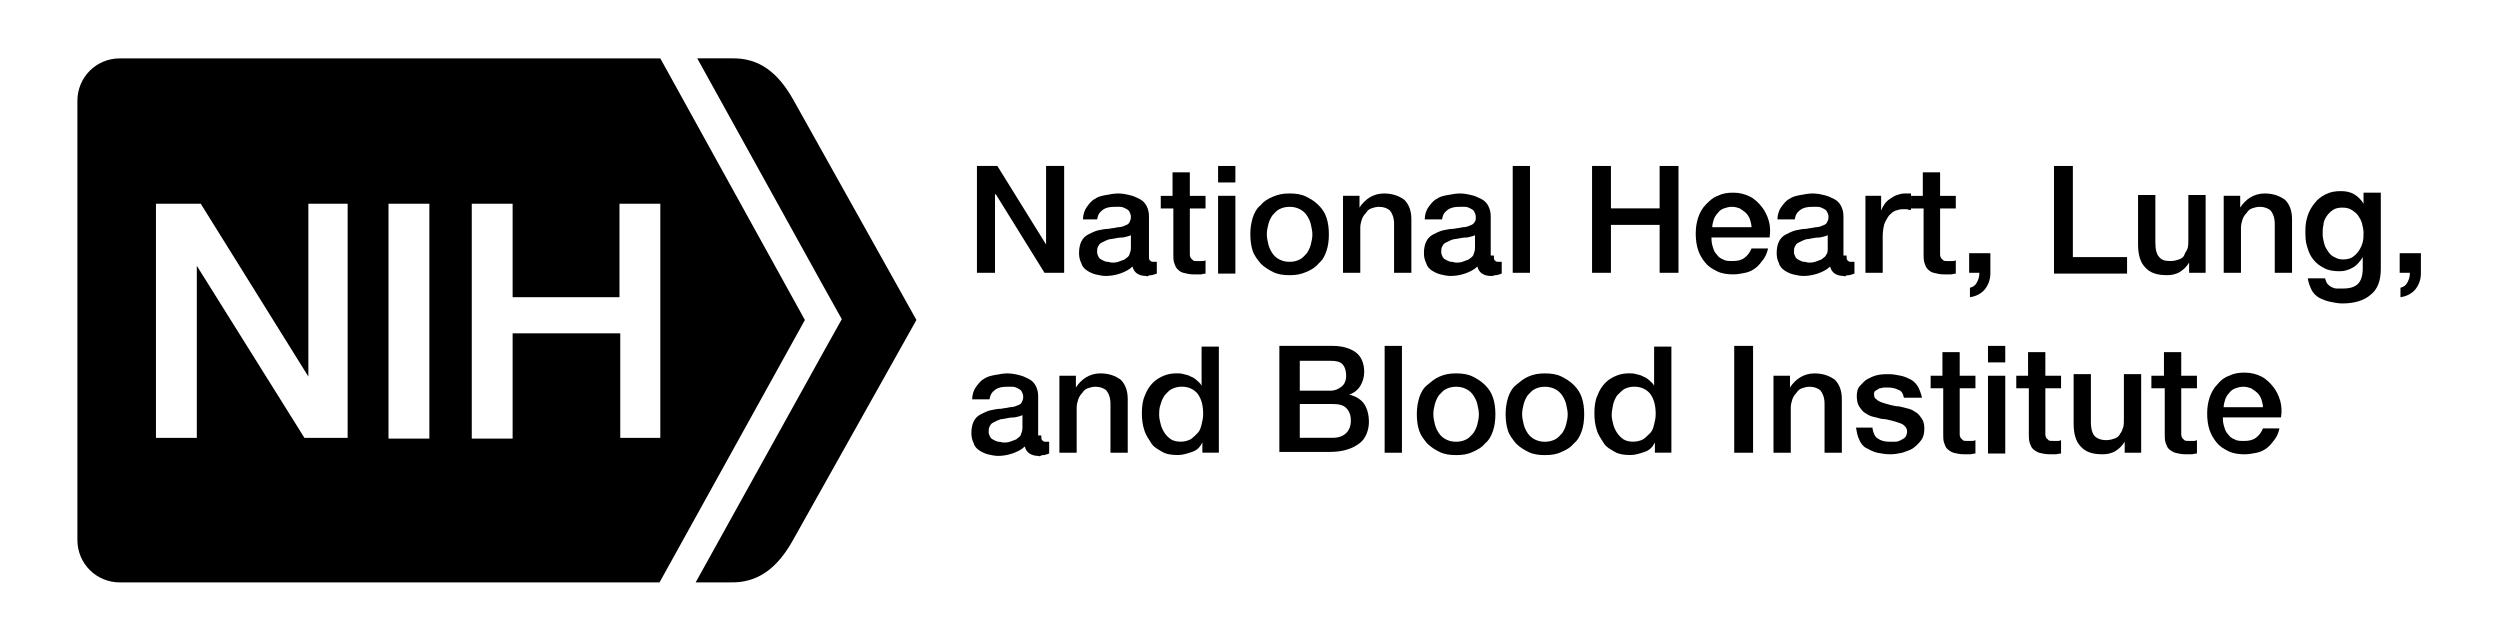 <svg width="167" height="43" viewBox="0 0 167 43" fill="none" xmlns="http://www.w3.org/2000/svg">
<g clip-path="url(#clip0_2097_64969)">
<path d="M61.217 21.374L53.031 6.732C51.981 4.843 50.721 3.846 48.832 3.898H46.576L54.972 19.065L56.232 21.322L54.972 23.578L46.471 38.902H48.78C50.617 38.955 51.929 37.957 52.978 36.068L61.217 21.374Z" fill="black"/>
<path d="M44.109 3.9H8.004C6.429 3.9 5.17 5.16 5.17 6.734V21.376V21.428V36.07C5.17 37.645 6.429 38.904 8.004 38.904H44.057L53.766 21.376L44.109 3.9ZM23.223 29.248H20.336L13.147 17.755V29.248C13.147 29.248 10.365 29.248 10.418 29.248V13.609H13.409L20.599 25.154V13.609H23.223V29.248ZM28.681 29.3H25.952V13.609H28.681V29.3ZM41.433 29.3V22.268H34.243V29.3H31.514V13.609H34.243V19.854H41.381V13.609H44.109V29.248H41.433V29.3Z" fill="black"/>
<path d="M65.312 11.086H66.624L69.878 16.334V11.086H71.085V18.223H69.773L66.519 12.975H66.467V18.223H65.26V11.086H65.312Z" fill="black"/>
<path d="M76.751 17.07C76.751 17.227 76.751 17.332 76.803 17.384C76.856 17.437 76.908 17.489 77.013 17.489C77.066 17.489 77.066 17.489 77.118 17.489C77.171 17.489 77.223 17.489 77.275 17.489V18.277C77.223 18.277 77.171 18.329 77.118 18.329C77.066 18.329 77.013 18.382 76.908 18.382C76.856 18.382 76.751 18.382 76.698 18.434C76.646 18.487 76.593 18.434 76.541 18.434C76.331 18.434 76.121 18.382 75.964 18.277C75.806 18.172 75.701 18.014 75.649 17.804C75.439 18.014 75.124 18.172 74.809 18.277C74.494 18.382 74.179 18.434 73.864 18.434C73.654 18.434 73.392 18.382 73.182 18.329C72.972 18.277 72.762 18.172 72.605 18.067C72.447 17.962 72.29 17.804 72.237 17.594C72.133 17.384 72.08 17.175 72.08 16.912C72.08 16.597 72.133 16.335 72.237 16.125C72.343 15.915 72.5 15.758 72.71 15.653C72.92 15.548 73.13 15.443 73.34 15.39C73.602 15.338 73.812 15.285 74.074 15.285C74.284 15.233 74.494 15.233 74.651 15.18C74.862 15.18 75.019 15.128 75.124 15.075C75.281 15.023 75.386 14.97 75.439 14.866C75.491 14.761 75.544 14.656 75.544 14.498C75.544 14.341 75.491 14.236 75.439 14.131C75.386 14.026 75.281 13.973 75.176 13.921C75.071 13.868 74.966 13.816 74.809 13.816C74.704 13.816 74.547 13.816 74.442 13.816C74.127 13.816 73.864 13.868 73.654 14.026C73.445 14.183 73.34 14.341 73.287 14.656H72.343C72.343 14.341 72.447 14.026 72.605 13.816C72.762 13.606 72.92 13.396 73.13 13.291C73.34 13.134 73.602 13.081 73.864 13.029C74.127 12.976 74.442 12.924 74.704 12.924C74.966 12.924 75.229 12.976 75.439 13.029C75.701 13.081 75.911 13.186 76.121 13.291C76.331 13.396 76.488 13.553 76.593 13.764C76.698 13.973 76.751 14.183 76.751 14.446V17.07ZM75.649 15.653C75.491 15.758 75.281 15.81 75.019 15.863C74.757 15.863 74.494 15.915 74.232 15.968C74.127 15.968 73.969 16.02 73.864 16.073C73.759 16.125 73.654 16.177 73.549 16.23C73.445 16.282 73.392 16.387 73.34 16.492C73.287 16.597 73.287 16.702 73.287 16.86C73.287 16.965 73.34 17.07 73.392 17.175C73.445 17.28 73.549 17.332 73.654 17.384C73.759 17.437 73.864 17.489 73.969 17.489C74.074 17.489 74.179 17.542 74.284 17.542C74.389 17.542 74.547 17.542 74.704 17.489C74.862 17.437 74.966 17.384 75.124 17.332C75.229 17.227 75.386 17.175 75.439 17.017C75.491 16.86 75.544 16.755 75.544 16.545V15.653H75.649Z" fill="black"/>
<path d="M77.486 13.084H78.326V11.51H79.481V13.084H80.53V13.924H79.481V16.705C79.481 16.81 79.481 16.915 79.481 17.02C79.481 17.125 79.533 17.177 79.533 17.23C79.585 17.282 79.638 17.335 79.691 17.387C79.743 17.44 79.848 17.44 80.005 17.44C80.11 17.44 80.163 17.44 80.268 17.44C80.373 17.44 80.425 17.44 80.53 17.387V18.279C80.425 18.279 80.268 18.332 80.163 18.332C80.058 18.332 79.9 18.332 79.795 18.332C79.481 18.332 79.271 18.279 79.061 18.227C78.851 18.175 78.746 18.07 78.641 17.965C78.536 17.86 78.484 17.702 78.431 17.545C78.379 17.387 78.379 17.177 78.379 16.968V13.924H77.539V13.084H77.486Z" fill="black"/>
<path d="M81.369 11.086H82.524V12.188H81.369V11.086ZM81.369 13.08H82.524V18.276H81.369V13.08Z" fill="black"/>
<path d="M86.145 18.382C85.726 18.382 85.358 18.329 85.043 18.172C84.728 18.014 84.466 17.857 84.204 17.594C83.994 17.332 83.784 17.07 83.679 16.755C83.574 16.44 83.522 16.073 83.522 15.653C83.522 15.233 83.574 14.918 83.679 14.551C83.784 14.236 83.941 13.921 84.204 13.711C84.414 13.449 84.676 13.291 85.043 13.134C85.411 12.976 85.726 12.924 86.145 12.924C86.565 12.924 86.933 12.976 87.248 13.134C87.562 13.291 87.825 13.449 88.087 13.711C88.35 13.973 88.507 14.236 88.612 14.551C88.717 14.866 88.769 15.233 88.769 15.653C88.769 16.073 88.717 16.44 88.612 16.755C88.507 17.07 88.35 17.384 88.087 17.594C87.877 17.857 87.615 18.014 87.248 18.172C86.88 18.329 86.565 18.382 86.145 18.382ZM86.145 17.489C86.408 17.489 86.618 17.437 86.828 17.332C87.038 17.227 87.142 17.07 87.3 16.912C87.405 16.755 87.51 16.545 87.562 16.335C87.615 16.125 87.667 15.915 87.667 15.653C87.667 15.443 87.615 15.233 87.562 14.97C87.51 14.761 87.405 14.551 87.3 14.393C87.195 14.236 87.038 14.078 86.828 13.973C86.618 13.868 86.408 13.816 86.145 13.816C85.883 13.816 85.673 13.868 85.463 13.973C85.253 14.078 85.148 14.236 84.991 14.393C84.886 14.551 84.781 14.761 84.728 14.97C84.676 15.18 84.624 15.39 84.624 15.653C84.624 15.863 84.676 16.125 84.728 16.335C84.781 16.545 84.886 16.755 84.991 16.912C85.096 17.07 85.253 17.227 85.463 17.332C85.673 17.437 85.883 17.489 86.145 17.489Z" fill="black"/>
<path d="M89.713 13.081H90.815V13.868C90.972 13.606 91.235 13.344 91.497 13.186C91.76 13.029 92.074 12.924 92.442 12.924C93.019 12.924 93.439 13.081 93.806 13.344C94.121 13.658 94.279 14.078 94.279 14.656V18.224H93.124V14.97C93.124 14.551 93.019 14.288 92.862 14.078C92.704 13.921 92.442 13.816 92.127 13.816C91.917 13.816 91.76 13.868 91.602 13.921C91.445 13.973 91.34 14.078 91.235 14.236C91.13 14.341 91.025 14.498 90.972 14.656C90.92 14.813 90.867 15.023 90.867 15.18V18.224H89.713V13.081Z" fill="black"/>
<path d="M99.79 17.07C99.79 17.227 99.79 17.332 99.842 17.384C99.895 17.437 99.947 17.489 100.052 17.489C100.105 17.489 100.105 17.489 100.157 17.489C100.21 17.489 100.262 17.489 100.315 17.489V18.277C100.262 18.277 100.21 18.329 100.157 18.329C100.105 18.329 100.052 18.382 99.947 18.382C99.842 18.382 99.79 18.382 99.737 18.434C99.685 18.434 99.632 18.434 99.58 18.434C99.37 18.434 99.16 18.382 99.003 18.277C98.845 18.172 98.74 18.014 98.688 17.804C98.478 18.014 98.163 18.172 97.848 18.277C97.533 18.382 97.218 18.434 96.903 18.434C96.694 18.434 96.431 18.382 96.221 18.329C96.011 18.277 95.801 18.172 95.644 18.067C95.487 17.962 95.329 17.804 95.277 17.594C95.172 17.384 95.119 17.175 95.119 16.912C95.119 16.597 95.172 16.335 95.277 16.125C95.382 15.915 95.539 15.758 95.749 15.653C95.959 15.548 96.169 15.443 96.379 15.39C96.641 15.338 96.851 15.285 97.113 15.285C97.323 15.233 97.533 15.233 97.691 15.18C97.9 15.18 98.058 15.128 98.163 15.075C98.32 15.023 98.425 14.97 98.478 14.866C98.583 14.761 98.583 14.656 98.583 14.498C98.583 14.341 98.53 14.236 98.478 14.131C98.425 14.026 98.32 13.973 98.215 13.921C98.111 13.868 98.006 13.816 97.848 13.816C97.743 13.816 97.586 13.816 97.481 13.816C97.166 13.816 96.903 13.868 96.694 14.026C96.484 14.183 96.379 14.341 96.326 14.656H95.172C95.172 14.341 95.277 14.026 95.434 13.816C95.591 13.606 95.749 13.396 95.959 13.291C96.169 13.134 96.431 13.081 96.694 13.029C96.956 12.976 97.271 12.924 97.533 12.924C97.796 12.924 98.058 12.976 98.268 13.029C98.53 13.081 98.74 13.186 98.95 13.291C99.16 13.396 99.317 13.553 99.422 13.764C99.527 13.973 99.58 14.183 99.58 14.446V17.07H99.79ZM98.635 15.653C98.478 15.758 98.268 15.81 98.005 15.863C97.743 15.863 97.481 15.915 97.218 15.968C97.113 15.968 96.956 16.02 96.851 16.073C96.746 16.125 96.641 16.177 96.536 16.23C96.431 16.282 96.379 16.387 96.326 16.492C96.274 16.597 96.274 16.702 96.274 16.86C96.274 16.965 96.326 17.07 96.379 17.175C96.431 17.28 96.536 17.332 96.641 17.384C96.746 17.437 96.851 17.489 96.956 17.489C97.061 17.489 97.166 17.542 97.271 17.542C97.376 17.542 97.533 17.542 97.691 17.489C97.848 17.437 97.953 17.384 98.111 17.332C98.215 17.227 98.373 17.175 98.425 17.017C98.478 16.86 98.53 16.755 98.53 16.545V15.653H98.635Z" fill="black"/>
<path d="M101.049 11.086H102.203V18.223H101.049V11.086Z" fill="black"/>
<path d="M106.35 11.086H107.61V13.92H110.863V11.086H112.123V18.223H110.863V15.022H107.61V18.223H106.35V11.086Z" fill="black"/>
<path d="M114.326 15.966C114.326 16.176 114.378 16.386 114.431 16.544C114.483 16.754 114.588 16.911 114.693 17.016C114.797 17.174 114.955 17.278 115.112 17.331C115.27 17.436 115.48 17.436 115.742 17.436C116.057 17.436 116.32 17.383 116.529 17.226C116.739 17.069 116.897 16.858 117.002 16.596H118.104C118.052 16.858 117.947 17.121 117.789 17.331C117.632 17.541 117.474 17.751 117.264 17.908C117.054 18.066 116.844 18.171 116.581 18.223C116.32 18.276 116.057 18.328 115.795 18.328C115.375 18.328 115.007 18.276 114.693 18.118C114.378 17.961 114.116 17.803 113.906 17.541C113.695 17.278 113.538 17.016 113.433 16.701C113.328 16.386 113.275 16.019 113.275 15.599C113.275 15.232 113.328 14.864 113.433 14.55C113.538 14.235 113.695 13.92 113.958 13.657C114.221 13.395 114.431 13.185 114.746 13.08C115.06 12.923 115.375 12.87 115.795 12.87C116.215 12.87 116.581 12.975 116.897 13.133C117.212 13.29 117.474 13.552 117.684 13.815C117.894 14.077 118.052 14.392 118.157 14.759C118.262 15.127 118.262 15.494 118.209 15.861H114.326V15.966ZM117.002 15.179C117.002 15.022 116.949 14.812 116.897 14.654C116.844 14.497 116.739 14.34 116.634 14.235C116.529 14.13 116.373 14.025 116.215 13.92C116.057 13.867 115.9 13.815 115.69 13.815C115.48 13.815 115.322 13.867 115.165 13.92C115.007 13.972 114.85 14.077 114.746 14.235C114.641 14.34 114.536 14.497 114.483 14.654C114.431 14.812 114.378 15.022 114.378 15.179H117.002Z" fill="black"/>
<path d="M123.352 17.07C123.352 17.227 123.352 17.332 123.404 17.384C123.457 17.437 123.509 17.489 123.614 17.489C123.667 17.489 123.667 17.489 123.72 17.489C123.772 17.489 123.825 17.489 123.877 17.489V18.277C123.825 18.277 123.772 18.329 123.72 18.329C123.667 18.329 123.614 18.382 123.509 18.382C123.404 18.382 123.352 18.382 123.299 18.434C123.247 18.487 123.194 18.434 123.142 18.434C122.932 18.434 122.722 18.382 122.565 18.277C122.408 18.172 122.303 18.014 122.25 17.804C122.04 18.014 121.725 18.172 121.41 18.277C121.095 18.382 120.781 18.434 120.466 18.434C120.256 18.434 119.993 18.382 119.783 18.329C119.573 18.277 119.363 18.172 119.206 18.067C119.049 17.962 118.892 17.804 118.839 17.594C118.734 17.384 118.682 17.175 118.682 16.912C118.682 16.597 118.734 16.335 118.839 16.125C118.944 15.915 119.102 15.758 119.311 15.653C119.521 15.548 119.731 15.443 119.941 15.39C120.203 15.338 120.413 15.285 120.676 15.285C120.886 15.233 121.095 15.233 121.253 15.18C121.463 15.18 121.62 15.128 121.725 15.075C121.883 15.023 121.988 14.97 122.04 14.866C122.093 14.761 122.145 14.656 122.145 14.498C122.145 14.341 122.093 14.236 122.04 14.131C121.988 14.026 121.883 13.973 121.778 13.921C121.673 13.868 121.568 13.816 121.41 13.816C121.305 13.816 121.148 13.816 121.042 13.816C120.729 13.816 120.466 13.868 120.256 14.026C120.046 14.183 119.941 14.341 119.888 14.656H118.734C118.734 14.341 118.839 14.026 118.997 13.816C119.154 13.606 119.311 13.396 119.521 13.291C119.731 13.134 119.993 13.081 120.256 13.029C120.518 12.976 120.834 12.924 121.095 12.924C121.358 12.924 121.62 12.976 121.83 13.029C122.093 13.081 122.303 13.186 122.513 13.291C122.722 13.396 122.879 13.553 122.984 13.764C123.089 13.973 123.142 14.183 123.142 14.446V17.07H123.352ZM122.198 15.653C122.04 15.758 121.83 15.81 121.568 15.863C121.305 15.863 121.042 15.915 120.781 15.968C120.676 15.968 120.518 16.02 120.413 16.073C120.308 16.125 120.203 16.177 120.098 16.23C119.993 16.282 119.941 16.387 119.888 16.492C119.836 16.597 119.836 16.702 119.836 16.86C119.836 16.965 119.888 17.07 119.941 17.175C119.993 17.28 120.098 17.332 120.203 17.384C120.308 17.437 120.413 17.489 120.518 17.489C120.623 17.489 120.729 17.542 120.834 17.542C120.937 17.542 121.095 17.542 121.253 17.489C121.41 17.437 121.515 17.384 121.673 17.332C121.778 17.227 121.935 17.175 121.988 17.017C122.093 16.912 122.093 16.755 122.093 16.545V15.653H122.198Z" fill="black"/>
<path d="M124.611 13.081H125.66V14.078C125.713 13.921 125.765 13.816 125.871 13.658C125.976 13.501 126.081 13.396 126.238 13.291C126.396 13.186 126.553 13.081 126.711 13.029C126.867 12.976 127.025 12.924 127.235 12.924C127.392 12.924 127.445 12.924 127.497 12.924C127.55 12.924 127.602 12.924 127.655 12.924V14.026C127.55 14.026 127.497 14.026 127.392 13.973C127.287 13.973 127.235 13.973 127.13 13.973C126.92 13.973 126.762 14.026 126.606 14.078C126.448 14.131 126.291 14.288 126.186 14.393C126.081 14.551 125.976 14.708 125.871 14.97C125.818 15.18 125.765 15.443 125.765 15.758V18.224H124.611V13.081Z" fill="black"/>
<path d="M127.604 13.084H128.444V11.51H129.598V13.084H130.647V13.924H129.598V16.705C129.598 16.81 129.598 16.915 129.598 17.02C129.598 17.125 129.65 17.177 129.65 17.23C129.703 17.282 129.755 17.335 129.808 17.387C129.86 17.44 129.965 17.44 130.123 17.44C130.228 17.44 130.281 17.44 130.384 17.44C130.489 17.44 130.542 17.44 130.647 17.387V18.279C130.542 18.279 130.384 18.332 130.281 18.332C130.176 18.332 130.018 18.332 129.913 18.332C129.598 18.332 129.388 18.279 129.178 18.227C128.968 18.175 128.863 18.07 128.758 17.965C128.653 17.86 128.6 17.702 128.549 17.545C128.496 17.387 128.496 17.177 128.496 16.968V13.924H127.656V13.084H127.604Z" fill="black"/>
<path d="M131.539 16.913H132.956V18.278C132.956 18.697 132.798 19.065 132.588 19.327C132.378 19.59 132.011 19.799 131.592 19.852V19.222C131.802 19.17 131.958 19.065 132.063 18.855C132.168 18.645 132.221 18.488 132.221 18.225H131.539V16.913Z" fill="black"/>
<path d="M137.207 11.086H138.467V17.174H142.088V18.276H137.207V11.086Z" fill="black"/>
<path d="M147.336 18.224H146.233V17.541C146.076 17.804 145.866 18.014 145.604 18.171C145.342 18.329 145.027 18.381 144.764 18.381C144.081 18.381 143.61 18.224 143.295 17.856C142.98 17.541 142.822 17.017 142.822 16.334V13.028H143.978V16.23C143.978 16.702 144.081 17.017 144.239 17.174C144.397 17.384 144.659 17.436 144.974 17.436C145.237 17.436 145.394 17.384 145.552 17.332C145.709 17.279 145.866 17.174 145.918 17.017C145.971 16.859 146.076 16.754 146.128 16.597C146.181 16.439 146.181 16.23 146.181 16.02V13.028H147.336V18.224Z" fill="black"/>
<path d="M148.543 13.081H149.645V13.868C149.802 13.606 150.065 13.344 150.327 13.186C150.59 13.029 150.904 12.924 151.271 12.924C151.849 12.924 152.269 13.081 152.636 13.344C152.951 13.658 153.108 14.078 153.108 14.656V18.224H151.954V14.97C151.954 14.551 151.849 14.288 151.692 14.078C151.534 13.921 151.271 13.816 150.956 13.816C150.746 13.816 150.59 13.868 150.432 13.921C150.275 13.973 150.17 14.078 150.065 14.236C149.96 14.341 149.855 14.498 149.802 14.656C149.75 14.813 149.697 15.023 149.697 15.18V18.224H148.543V13.081Z" fill="black"/>
<path d="M159.038 17.961C159.038 18.748 158.828 19.326 158.355 19.693C157.936 20.06 157.306 20.27 156.467 20.27C156.204 20.27 155.942 20.218 155.679 20.165C155.417 20.113 155.154 20.008 154.944 19.903C154.735 19.798 154.525 19.588 154.42 19.378C154.315 19.168 154.21 18.906 154.158 18.591H155.312C155.364 18.748 155.417 18.906 155.469 18.958C155.574 19.063 155.627 19.116 155.732 19.168C155.837 19.221 155.942 19.273 156.099 19.273C156.257 19.273 156.362 19.273 156.519 19.273C156.991 19.273 157.306 19.168 157.516 18.958C157.726 18.748 157.831 18.381 157.831 17.961V17.174C157.674 17.436 157.464 17.699 157.201 17.856C156.938 18.014 156.623 18.119 156.309 18.119C155.889 18.119 155.522 18.066 155.259 17.909C154.944 17.751 154.735 17.594 154.525 17.331C154.315 17.069 154.21 16.806 154.105 16.439C154 16.124 154 15.757 154 15.39C154 15.022 154.053 14.707 154.158 14.393C154.263 14.078 154.42 13.815 154.63 13.553C154.839 13.29 155.049 13.133 155.364 12.976C155.679 12.818 155.994 12.766 156.362 12.766C156.676 12.766 156.991 12.818 157.254 12.976C157.516 13.133 157.726 13.343 157.884 13.605V12.871H159.038V17.961ZM156.519 17.331C156.781 17.331 156.991 17.279 157.149 17.174C157.306 17.069 157.464 16.912 157.569 16.754C157.674 16.597 157.779 16.387 157.831 16.177C157.884 15.967 157.884 15.757 157.884 15.547C157.884 15.337 157.831 15.127 157.779 14.917C157.726 14.707 157.621 14.55 157.516 14.393C157.411 14.235 157.254 14.13 157.096 14.025C156.938 13.92 156.728 13.868 156.467 13.868C156.204 13.868 155.994 13.92 155.837 14.025C155.679 14.13 155.522 14.288 155.417 14.445C155.312 14.602 155.207 14.812 155.207 15.022C155.154 15.232 155.154 15.442 155.154 15.652C155.154 15.862 155.207 16.072 155.259 16.282C155.312 16.492 155.417 16.649 155.522 16.806C155.627 16.964 155.784 17.121 155.942 17.174C156.099 17.279 156.309 17.331 156.519 17.331Z" fill="black"/>
<path d="M160.299 16.913H161.716V18.278C161.716 18.697 161.558 19.065 161.348 19.327C161.138 19.59 160.771 19.799 160.351 19.852V19.222C160.561 19.17 160.719 19.065 160.823 18.855C160.928 18.645 160.98 18.488 160.98 18.225H160.299V16.913Z" fill="black"/>
<path d="M69.559 29.089C69.559 29.247 69.559 29.352 69.612 29.404C69.664 29.456 69.717 29.509 69.822 29.509C69.874 29.509 69.874 29.509 69.927 29.509C69.979 29.509 70.032 29.509 70.084 29.509V30.296C70.032 30.296 69.979 30.349 69.927 30.349C69.874 30.349 69.822 30.401 69.717 30.401C69.664 30.401 69.559 30.401 69.507 30.454C69.454 30.506 69.402 30.454 69.349 30.454C69.139 30.454 68.93 30.401 68.772 30.296C68.615 30.191 68.51 30.034 68.457 29.824C68.247 30.034 67.932 30.191 67.618 30.296C67.303 30.401 66.988 30.454 66.673 30.454C66.463 30.454 66.201 30.401 65.991 30.349C65.781 30.296 65.571 30.191 65.413 30.086C65.256 29.981 65.099 29.824 65.046 29.614C64.941 29.404 64.889 29.194 64.889 28.932C64.889 28.617 64.941 28.355 65.046 28.145C65.151 27.935 65.308 27.777 65.518 27.672C65.728 27.567 65.938 27.462 66.148 27.41C66.41 27.357 66.621 27.305 66.883 27.305C67.093 27.253 67.303 27.253 67.46 27.2C67.67 27.2 67.828 27.147 67.932 27.095C68.09 27.043 68.195 26.99 68.247 26.885C68.3 26.78 68.352 26.675 68.352 26.518C68.352 26.36 68.3 26.255 68.247 26.15C68.195 26.046 68.09 25.993 67.985 25.94C67.88 25.888 67.775 25.835 67.618 25.835C67.513 25.835 67.355 25.835 67.25 25.835C66.935 25.835 66.673 25.888 66.463 26.046C66.253 26.203 66.148 26.36 66.096 26.675H64.941C64.941 26.36 65.046 26.046 65.204 25.835C65.361 25.626 65.518 25.416 65.728 25.311C65.938 25.153 66.201 25.101 66.463 25.048C66.725 24.996 67.04 24.943 67.303 24.943C67.565 24.943 67.828 24.996 68.037 25.048C68.3 25.101 68.51 25.206 68.72 25.311C68.93 25.416 69.087 25.573 69.192 25.783C69.297 25.993 69.349 26.203 69.349 26.465V29.089H69.559ZM68.405 27.672C68.247 27.777 68.037 27.83 67.775 27.882C67.513 27.882 67.25 27.935 66.988 27.987C66.883 27.987 66.725 28.04 66.621 28.092C66.516 28.145 66.41 28.197 66.306 28.25C66.201 28.302 66.148 28.407 66.096 28.512C66.043 28.617 66.043 28.722 66.043 28.879C66.043 28.984 66.096 29.089 66.148 29.194C66.201 29.299 66.306 29.352 66.41 29.404C66.516 29.456 66.621 29.509 66.725 29.509C66.83 29.509 66.935 29.561 67.04 29.561C67.145 29.561 67.303 29.561 67.46 29.509C67.618 29.456 67.722 29.404 67.88 29.352C67.985 29.247 68.142 29.194 68.195 29.037C68.247 28.879 68.3 28.774 68.3 28.564V27.672H68.405Z" fill="black"/>
<path d="M70.768 25.1H71.87V25.887C72.027 25.625 72.289 25.362 72.552 25.205C72.814 25.047 73.129 24.942 73.497 24.942C74.074 24.942 74.494 25.1 74.861 25.362C75.176 25.677 75.333 26.097 75.333 26.674V30.243H74.179V26.989C74.179 26.569 74.074 26.307 73.916 26.097C73.759 25.939 73.497 25.834 73.182 25.834C72.972 25.834 72.814 25.887 72.657 25.939C72.499 25.992 72.394 26.097 72.289 26.254C72.184 26.359 72.08 26.517 72.027 26.674C71.975 26.832 71.922 27.041 71.922 27.199V30.243H70.768V25.1Z" fill="black"/>
<path d="M81.42 30.239H80.318V29.557C80.161 29.872 79.951 30.082 79.636 30.186C79.321 30.291 79.006 30.396 78.691 30.396C78.272 30.396 77.904 30.344 77.642 30.186C77.379 30.029 77.065 29.872 76.907 29.609C76.75 29.347 76.54 29.084 76.435 28.717C76.33 28.402 76.277 28.035 76.277 27.615C76.277 27.143 76.33 26.723 76.487 26.408C76.592 26.093 76.802 25.778 77.012 25.568C77.222 25.358 77.484 25.201 77.747 25.096C78.009 24.991 78.272 24.939 78.587 24.939C78.744 24.939 78.901 24.939 79.059 24.991C79.216 25.044 79.374 25.044 79.531 25.148C79.689 25.201 79.846 25.306 79.951 25.411C80.056 25.516 80.213 25.621 80.266 25.778V23.154H81.42V30.239ZM77.432 27.72C77.432 27.93 77.484 28.14 77.537 28.35C77.589 28.56 77.694 28.77 77.799 28.927C77.904 29.084 78.062 29.242 78.219 29.347C78.376 29.452 78.639 29.504 78.849 29.504C79.111 29.504 79.321 29.452 79.531 29.347C79.689 29.242 79.846 29.084 80.003 28.927C80.161 28.77 80.213 28.56 80.266 28.35C80.318 28.14 80.371 27.93 80.371 27.668C80.371 27.09 80.266 26.67 80.003 26.303C79.741 25.988 79.374 25.831 78.954 25.831C78.691 25.831 78.481 25.883 78.272 25.988C78.062 26.093 77.957 26.25 77.799 26.408C77.694 26.566 77.589 26.775 77.537 26.985C77.432 27.248 77.432 27.51 77.432 27.72Z" fill="black"/>
<path d="M85.566 23.105H89.029C89.659 23.105 90.184 23.263 90.551 23.525C90.919 23.788 91.129 24.26 91.129 24.837C91.129 25.205 91.024 25.52 90.866 25.782C90.709 26.044 90.446 26.254 90.132 26.359C90.551 26.464 90.919 26.674 91.129 26.989C91.339 27.304 91.444 27.724 91.444 28.196C91.444 28.458 91.391 28.721 91.286 28.983C91.181 29.245 91.024 29.456 90.814 29.613C90.604 29.77 90.341 29.928 89.974 30.033C89.659 30.138 89.239 30.19 88.767 30.19H85.461V23.105H85.566ZM86.825 26.097H88.872C89.187 26.097 89.397 25.992 89.607 25.834C89.817 25.677 89.922 25.415 89.922 25.1C89.922 24.732 89.817 24.47 89.659 24.312C89.502 24.155 89.239 24.102 88.872 24.102H86.825V26.097ZM86.825 29.245H89.029C89.397 29.245 89.712 29.14 89.922 28.931C90.132 28.721 90.237 28.458 90.237 28.091C90.237 27.724 90.132 27.461 89.922 27.251C89.712 27.041 89.397 26.989 89.029 26.989H86.825V29.245Z" fill="black"/>
<path d="M92.494 23.105H93.649V30.243H92.494V23.105Z" fill="black"/>
<path d="M97.269 30.4C96.849 30.4 96.481 30.348 96.166 30.19C95.852 30.033 95.589 29.875 95.327 29.613C95.117 29.351 94.907 29.088 94.802 28.773C94.697 28.459 94.644 28.091 94.644 27.671C94.644 27.252 94.697 26.936 94.802 26.569C94.907 26.254 95.064 25.939 95.327 25.73C95.589 25.52 95.799 25.31 96.166 25.152C96.534 24.995 96.849 24.942 97.269 24.942C97.688 24.942 98.056 24.995 98.371 25.152C98.685 25.31 98.948 25.467 99.21 25.73C99.473 25.992 99.63 26.254 99.735 26.569C99.84 26.884 99.892 27.252 99.892 27.671C99.892 28.091 99.84 28.459 99.735 28.773C99.63 29.088 99.473 29.403 99.21 29.613C99 29.875 98.738 30.033 98.371 30.19C98.056 30.348 97.688 30.4 97.269 30.4ZM97.269 29.508C97.531 29.508 97.741 29.456 97.951 29.351C98.161 29.246 98.266 29.088 98.423 28.931C98.528 28.773 98.633 28.563 98.685 28.354C98.738 28.144 98.79 27.934 98.79 27.671C98.79 27.461 98.738 27.252 98.685 26.989C98.633 26.779 98.528 26.569 98.423 26.412C98.318 26.254 98.161 26.097 97.951 25.992C97.741 25.887 97.531 25.834 97.269 25.834C97.006 25.834 96.796 25.887 96.586 25.992C96.376 26.097 96.271 26.254 96.114 26.412C96.009 26.569 95.904 26.779 95.852 26.989C95.799 27.199 95.747 27.409 95.747 27.671C95.747 27.881 95.799 28.144 95.852 28.354C95.904 28.563 96.009 28.773 96.114 28.931C96.219 29.088 96.376 29.246 96.586 29.351C96.796 29.456 97.006 29.508 97.269 29.508Z" fill="black"/>
<path d="M103.2 30.401C102.781 30.401 102.413 30.349 102.098 30.191C101.783 30.034 101.52 29.876 101.259 29.614C101.049 29.352 100.839 29.089 100.734 28.774C100.629 28.459 100.576 28.092 100.576 27.672C100.576 27.253 100.629 26.938 100.734 26.57C100.839 26.255 100.996 25.94 101.259 25.73C101.52 25.521 101.73 25.311 102.098 25.153C102.466 24.996 102.781 24.943 103.2 24.943C103.62 24.943 103.987 24.996 104.302 25.153C104.617 25.311 104.88 25.468 105.141 25.73C105.404 25.993 105.562 26.255 105.667 26.57C105.772 26.885 105.824 27.253 105.824 27.672C105.824 28.092 105.772 28.459 105.667 28.774C105.562 29.089 105.404 29.404 105.141 29.614C104.931 29.876 104.67 30.034 104.302 30.191C103.987 30.349 103.62 30.401 103.2 30.401ZM103.2 29.509C103.462 29.509 103.672 29.456 103.882 29.352C104.092 29.247 104.197 29.089 104.355 28.932C104.46 28.774 104.565 28.564 104.617 28.355C104.67 28.145 104.722 27.935 104.722 27.672C104.722 27.462 104.67 27.253 104.617 26.99C104.565 26.78 104.46 26.57 104.355 26.413C104.25 26.255 104.092 26.098 103.882 25.993C103.672 25.888 103.462 25.835 103.2 25.835C102.938 25.835 102.728 25.888 102.518 25.993C102.308 26.098 102.203 26.255 102.045 26.413C101.94 26.57 101.835 26.78 101.783 26.99C101.73 27.2 101.678 27.41 101.678 27.672C101.678 27.882 101.73 28.145 101.783 28.355C101.835 28.564 101.94 28.774 102.045 28.932C102.15 29.089 102.308 29.247 102.518 29.352C102.728 29.456 102.938 29.509 103.2 29.509Z" fill="black"/>
<path d="M111.649 30.239H110.547V29.557C110.39 29.872 110.18 30.082 109.864 30.186C109.549 30.291 109.234 30.396 108.92 30.396C108.5 30.396 108.133 30.344 107.87 30.186C107.608 30.029 107.292 29.872 107.136 29.609C106.978 29.347 106.768 29.084 106.663 28.717C106.558 28.402 106.506 28.035 106.506 27.615C106.506 27.143 106.558 26.723 106.716 26.408C106.821 26.093 107.031 25.778 107.24 25.568C107.45 25.358 107.713 25.201 107.975 25.096C108.238 24.991 108.5 24.939 108.815 24.939C108.972 24.939 109.129 24.939 109.287 24.991C109.444 25.044 109.602 25.044 109.759 25.148C109.917 25.201 110.074 25.306 110.18 25.411C110.285 25.516 110.442 25.621 110.495 25.778V23.154H111.649V30.239ZM107.66 27.72C107.66 27.93 107.713 28.14 107.765 28.35C107.818 28.56 107.923 28.77 108.028 28.927C108.133 29.084 108.29 29.242 108.448 29.347C108.605 29.452 108.868 29.504 109.077 29.504C109.339 29.504 109.549 29.452 109.759 29.347C109.917 29.242 110.074 29.084 110.232 28.927C110.39 28.77 110.442 28.56 110.495 28.35C110.547 28.14 110.6 27.93 110.6 27.668C110.6 27.09 110.495 26.67 110.232 26.303C109.969 25.988 109.602 25.831 109.182 25.831C108.92 25.831 108.71 25.883 108.5 25.988C108.343 26.093 108.185 26.25 108.028 26.408C107.923 26.566 107.818 26.775 107.765 26.985C107.713 27.248 107.66 27.51 107.66 27.72Z" fill="black"/>
<path d="M115.846 23.105H117.105V30.243H115.846V23.105Z" fill="black"/>
<path d="M118.469 25.101H119.571V25.888C119.729 25.626 119.992 25.363 120.253 25.206C120.516 25.048 120.831 24.943 121.198 24.943C121.776 24.943 122.195 25.101 122.562 25.363C122.878 25.678 123.035 26.098 123.035 26.675V30.244H121.88V26.99C121.88 26.57 121.776 26.308 121.618 26.098C121.461 25.94 121.198 25.835 120.883 25.835C120.673 25.835 120.516 25.888 120.358 25.94C120.201 25.993 120.097 26.098 119.992 26.255C119.887 26.36 119.782 26.518 119.729 26.675C119.677 26.833 119.624 27.043 119.624 27.2V30.244H118.469V25.101Z" fill="black"/>
<path d="M125.082 28.615C125.135 28.93 125.24 29.192 125.45 29.297C125.66 29.455 125.921 29.507 126.236 29.507C126.341 29.507 126.446 29.507 126.604 29.507C126.761 29.507 126.866 29.455 126.971 29.402C127.076 29.35 127.182 29.297 127.287 29.192C127.339 29.087 127.392 28.983 127.392 28.825C127.392 28.668 127.339 28.563 127.234 28.458C127.129 28.353 127.024 28.3 126.866 28.248C126.709 28.195 126.551 28.143 126.341 28.09C126.131 28.038 125.921 27.985 125.712 27.985C125.502 27.933 125.292 27.88 125.082 27.828C124.872 27.776 124.715 27.671 124.557 27.566C124.399 27.461 124.294 27.303 124.189 27.146C124.084 26.988 124.033 26.726 124.033 26.463C124.033 26.201 124.084 25.939 124.242 25.781C124.399 25.624 124.557 25.414 124.767 25.309C124.977 25.204 125.187 25.099 125.45 25.047C125.712 24.994 125.974 24.994 126.184 24.994C126.446 24.994 126.709 25.047 126.971 25.099C127.234 25.152 127.444 25.256 127.653 25.361C127.863 25.466 128.021 25.676 128.126 25.834C128.231 26.044 128.336 26.306 128.388 26.569H127.182C127.129 26.306 127.024 26.096 126.814 26.044C126.604 25.939 126.394 25.886 126.131 25.886C126.026 25.886 125.974 25.886 125.869 25.886C125.765 25.886 125.66 25.939 125.555 25.939C125.45 25.991 125.397 26.044 125.292 26.096C125.187 26.149 125.187 26.254 125.187 26.359C125.187 26.516 125.24 26.621 125.345 26.673C125.45 26.778 125.555 26.831 125.712 26.883C125.869 26.936 126.026 26.988 126.236 27.041C126.446 27.093 126.656 27.146 126.866 27.146C127.076 27.198 127.287 27.251 127.497 27.303C127.706 27.356 127.863 27.461 128.021 27.566C128.178 27.671 128.283 27.828 128.388 27.985C128.493 28.143 128.546 28.353 128.546 28.615C128.546 28.93 128.493 29.192 128.336 29.402C128.178 29.612 128.021 29.77 127.811 29.927C127.601 30.084 127.339 30.137 127.076 30.242C126.814 30.294 126.551 30.347 126.289 30.347C125.974 30.347 125.66 30.294 125.397 30.242C125.135 30.189 124.872 30.032 124.662 29.927C124.452 29.822 124.294 29.612 124.189 29.35C124.084 29.14 124.033 28.878 123.98 28.563H125.082V28.615Z" fill="black"/>
<path d="M128.914 25.098H129.754V23.523H130.908V25.098H131.959V25.938H130.908V28.719C130.908 28.824 130.908 28.929 130.908 29.034C130.908 29.139 130.961 29.191 130.961 29.244C131.013 29.296 131.066 29.349 131.118 29.401C131.171 29.454 131.276 29.454 131.434 29.454C131.539 29.454 131.591 29.454 131.696 29.454C131.801 29.454 131.854 29.454 131.959 29.401V30.293C131.854 30.293 131.696 30.346 131.591 30.346C131.486 30.346 131.329 30.346 131.224 30.346C130.908 30.346 130.698 30.293 130.488 30.241C130.331 30.188 130.174 30.083 130.069 29.978C129.964 29.873 129.912 29.716 129.859 29.559C129.807 29.401 129.807 29.191 129.807 28.981V25.938H128.967V25.098H128.914Z" fill="black"/>
<path d="M132.797 23.105H133.951V24.208H132.797V23.105ZM132.797 25.1H133.951V30.295H132.797V25.1Z" fill="black"/>
<path d="M134.635 25.098H135.474V23.523H136.629V25.098H137.678V25.938H136.629V28.719C136.629 28.824 136.629 28.929 136.629 29.034C136.629 29.139 136.682 29.191 136.682 29.244C136.734 29.296 136.787 29.349 136.839 29.401C136.892 29.454 136.996 29.454 137.153 29.454C137.258 29.454 137.311 29.454 137.416 29.454C137.521 29.454 137.573 29.454 137.678 29.401V30.293C137.573 30.293 137.416 30.346 137.311 30.346C137.206 30.346 137.048 30.346 136.944 30.346C136.629 30.346 136.419 30.293 136.209 30.241C136.051 30.188 135.894 30.083 135.789 29.978C135.684 29.873 135.631 29.716 135.579 29.559C135.526 29.401 135.526 29.191 135.526 28.981V25.938H134.687V25.098H134.635Z" fill="black"/>
<path d="M143.03 30.242H141.929V29.507C141.771 29.77 141.561 29.98 141.299 30.137C141.036 30.294 140.721 30.347 140.459 30.347C139.777 30.347 139.304 30.189 138.989 29.822C138.675 29.507 138.518 28.983 138.518 28.3V24.994H139.672V28.195C139.672 28.668 139.777 28.983 139.934 29.14C140.092 29.297 140.354 29.402 140.668 29.402C140.931 29.402 141.088 29.35 141.246 29.297C141.404 29.245 141.561 29.14 141.614 28.983C141.719 28.878 141.771 28.72 141.824 28.563C141.876 28.405 141.876 28.195 141.876 27.985V24.994H143.03V30.242Z" fill="black"/>
<path d="M143.713 25.098H144.552V23.523H145.707V25.098H146.756V25.938H145.707V28.719C145.707 28.824 145.707 28.929 145.707 29.034C145.707 29.139 145.759 29.191 145.759 29.244C145.811 29.296 145.864 29.349 145.916 29.401C145.969 29.454 146.074 29.454 146.231 29.454C146.336 29.454 146.389 29.454 146.494 29.454C146.599 29.454 146.651 29.454 146.756 29.401V30.293C146.651 30.293 146.494 30.346 146.389 30.346C146.284 30.346 146.126 30.346 146.021 30.346C145.707 30.346 145.497 30.293 145.287 30.241C145.13 30.188 144.972 30.083 144.867 29.978C144.762 29.873 144.71 29.716 144.657 29.559C144.605 29.401 144.605 29.191 144.605 28.981V25.938H143.713V25.098Z" fill="black"/>
<path d="M148.489 27.986C148.489 28.196 148.541 28.406 148.594 28.563C148.646 28.773 148.751 28.93 148.856 29.035C148.961 29.193 149.119 29.298 149.276 29.35C149.434 29.455 149.644 29.455 149.905 29.455C150.22 29.455 150.483 29.403 150.693 29.245C150.903 29.088 151.061 28.878 151.166 28.616H152.267C152.215 28.878 152.11 29.14 151.952 29.35C151.795 29.56 151.638 29.77 151.428 29.928C151.218 30.085 151.008 30.19 150.746 30.242C150.483 30.295 150.22 30.347 149.958 30.347C149.539 30.347 149.171 30.295 148.856 30.138C148.541 29.98 148.279 29.823 148.07 29.56C147.86 29.298 147.702 29.035 147.597 28.721C147.492 28.406 147.439 28.038 147.439 27.619C147.439 27.251 147.492 26.884 147.597 26.569C147.702 26.254 147.86 25.939 148.122 25.677C148.331 25.414 148.594 25.204 148.909 25.099C149.224 24.942 149.539 24.89 149.958 24.89C150.378 24.89 150.746 24.995 151.061 25.152C151.376 25.309 151.637 25.572 151.847 25.834C152.057 26.097 152.215 26.412 152.32 26.779C152.425 27.146 152.425 27.514 152.372 27.881H148.489V27.986ZM151.166 27.199C151.166 27.041 151.113 26.831 151.061 26.674C151.008 26.516 150.903 26.359 150.798 26.254C150.693 26.149 150.535 26.044 150.378 25.939C150.22 25.887 150.063 25.834 149.854 25.834C149.644 25.834 149.486 25.887 149.329 25.939C149.171 25.992 149.014 26.097 148.909 26.254C148.804 26.359 148.699 26.516 148.646 26.674C148.594 26.831 148.541 27.041 148.541 27.199H151.166Z" fill="black"/>
</g>
<defs>
<clipPath id="clip0_2097_64969">
<rect width="166" height="43" fill="white" transform="translate(0.312)"/>
</clipPath>
</defs>
</svg>
